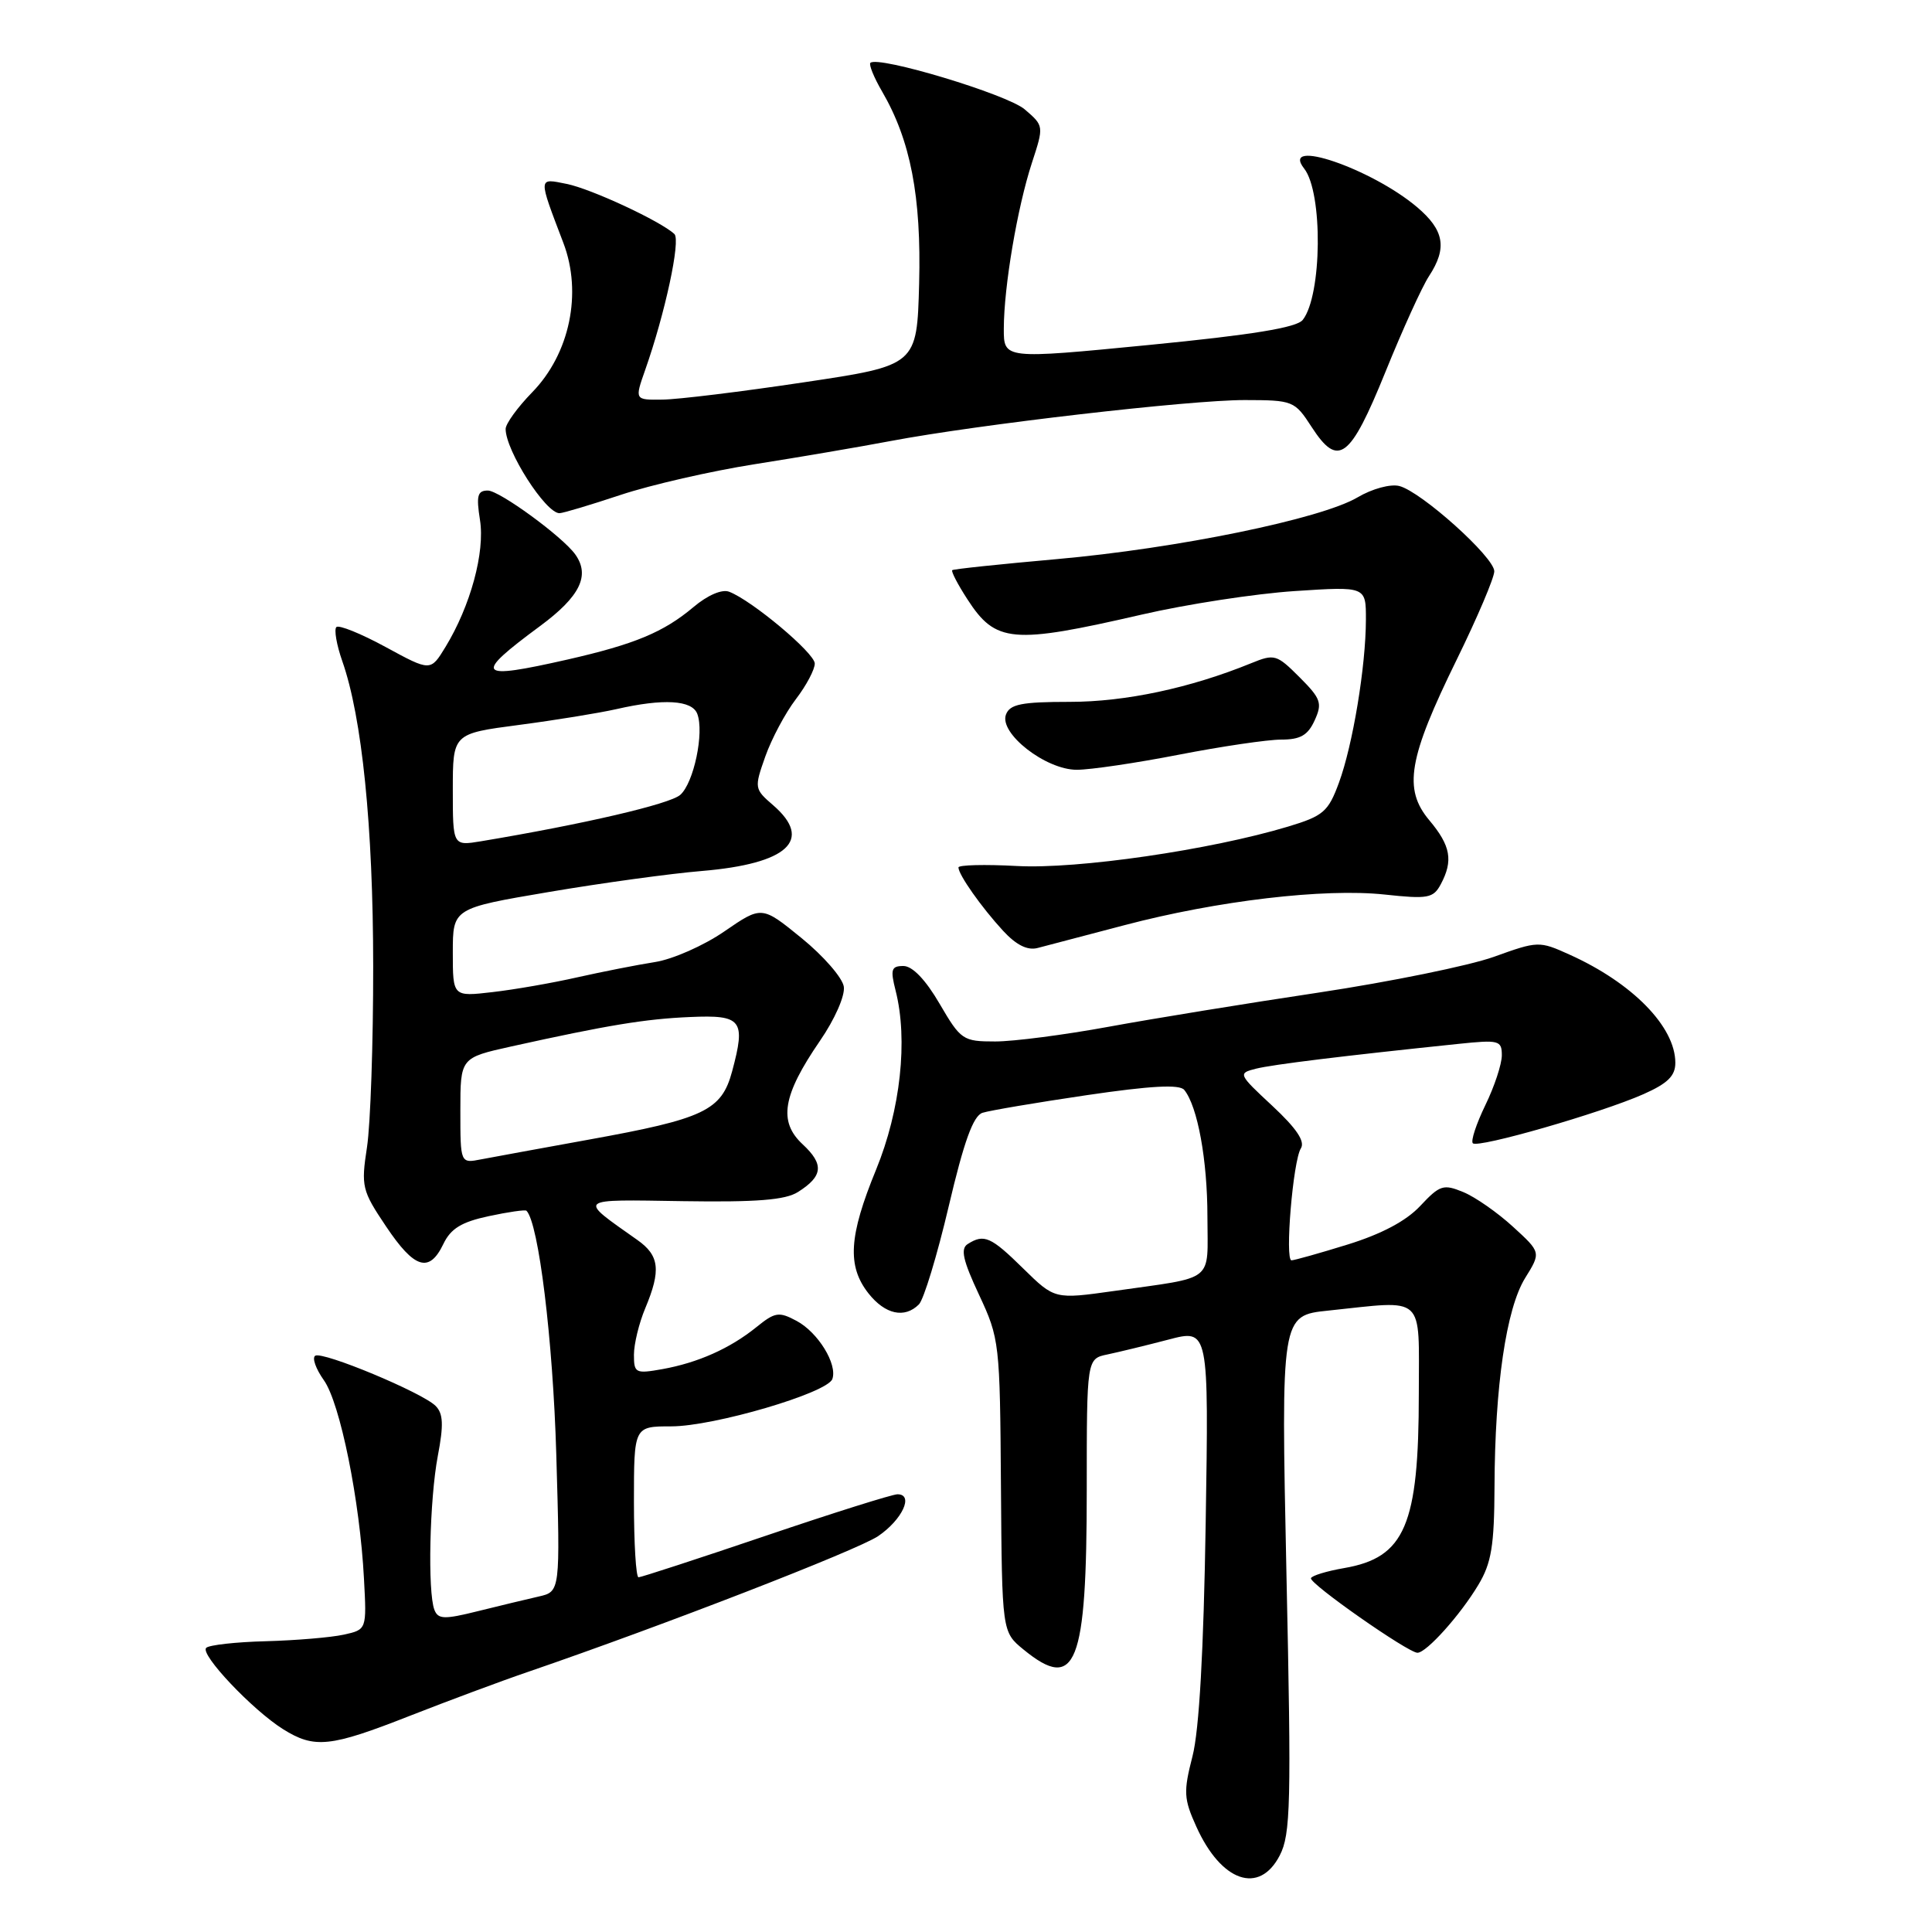 <?xml version="1.0" encoding="UTF-8" standalone="no"?>
<!DOCTYPE svg PUBLIC "-//W3C//DTD SVG 1.1//EN" "http://www.w3.org/Graphics/SVG/1.1/DTD/svg11.dtd" >
<svg xmlns="http://www.w3.org/2000/svg" xmlns:xlink="http://www.w3.org/1999/xlink" version="1.1" viewBox="0 0 256 256">
 <g >
 <path fill="currentColor"
d=" M 169.57 245.86 C 171.02 243.06 171.12 239.04 170.46 208.52 C 169.74 174.31 169.74 174.31 176.01 173.66 C 189.01 172.30 188.00 171.37 188.00 184.63 C 188.00 202.10 186.17 206.39 178.10 207.78 C 175.79 208.18 173.82 208.78 173.71 209.12 C 173.47 209.83 186.58 219.00 187.82 219.00 C 189.01 219.00 193.50 214.00 195.89 210.00 C 197.62 207.12 198.00 204.83 198.03 197.00 C 198.08 183.66 199.58 173.42 202.08 169.36 C 204.20 165.95 204.20 165.95 200.48 162.55 C 198.44 160.68 195.48 158.61 193.90 157.96 C 191.26 156.87 190.79 157.02 188.20 159.78 C 186.34 161.78 183.07 163.51 178.59 164.90 C 174.85 166.06 171.49 167.00 171.13 167.00 C 170.23 167.00 171.33 153.81 172.37 152.17 C 172.96 151.25 171.80 149.52 168.59 146.53 C 164.06 142.32 164.02 142.21 166.41 141.61 C 168.63 141.05 178.04 139.90 193.25 138.32 C 198.62 137.76 199.00 137.86 199.00 139.83 C 199.00 141.00 198.02 143.97 196.81 146.45 C 195.61 148.93 194.86 151.20 195.16 151.49 C 195.83 152.17 212.10 147.49 217.75 144.99 C 220.98 143.56 222.00 142.56 221.99 140.81 C 221.98 136.04 216.30 130.24 207.97 126.49 C 203.95 124.67 203.79 124.68 197.93 126.79 C 194.65 127.96 184.22 130.09 174.74 131.52 C 165.26 132.94 152.73 134.98 146.91 136.05 C 141.08 137.12 134.31 138.00 131.87 138.00 C 127.59 138.00 127.31 137.81 124.50 133.00 C 122.65 129.82 120.90 128.00 119.71 128.00 C 118.10 128.00 117.96 128.45 118.67 131.25 C 120.34 137.78 119.32 147.10 116.08 155.00 C 112.47 163.80 112.23 167.75 115.07 171.37 C 117.28 174.17 119.86 174.74 121.76 172.84 C 122.40 172.20 124.18 166.35 125.71 159.84 C 127.73 151.24 128.96 147.84 130.19 147.45 C 131.12 147.15 137.32 146.10 143.96 145.12 C 152.52 143.86 156.30 143.66 156.92 144.42 C 158.69 146.60 159.99 153.71 159.99 161.23 C 160.00 170.07 161.18 169.13 147.63 171.06 C 139.75 172.17 139.75 172.17 135.59 168.09 C 131.29 163.86 130.39 163.47 128.23 164.84 C 127.24 165.46 127.59 167.00 129.73 171.57 C 132.44 177.37 132.50 177.93 132.63 196.87 C 132.77 216.24 132.77 216.24 135.63 218.58 C 142.58 224.26 144.00 220.65 144.00 197.37 C 144.00 180.04 144.00 180.04 146.75 179.47 C 148.26 179.15 151.90 178.27 154.84 177.50 C 160.17 176.10 160.17 176.10 159.76 201.80 C 159.49 218.78 158.90 229.27 158.01 232.72 C 156.80 237.43 156.85 238.35 158.52 242.04 C 161.82 249.36 166.86 251.10 169.57 245.86 Z  M 54.27 227.37 C 59.35 225.38 66.42 222.74 70.00 221.52 C 87.92 215.37 113.56 205.42 116.35 203.55 C 119.55 201.38 121.13 198.00 118.92 198.00 C 118.25 198.00 110.39 200.47 101.46 203.50 C 92.52 206.53 84.94 209.00 84.61 209.00 C 84.27 209.00 84.00 204.50 84.00 199.00 C 84.00 189.00 84.00 189.00 88.95 189.00 C 94.59 189.00 109.62 184.58 110.29 182.73 C 110.99 180.77 108.40 176.55 105.56 175.03 C 103.21 173.77 102.70 173.85 100.23 175.85 C 96.74 178.67 92.49 180.57 87.75 181.42 C 84.21 182.05 84.00 181.94 84.00 179.51 C 84.00 178.10 84.67 175.32 85.50 173.35 C 87.61 168.31 87.38 166.36 84.45 164.30 C 76.51 158.69 76.22 158.94 90.50 159.16 C 100.24 159.31 104.06 159.01 105.73 157.95 C 109.06 155.85 109.21 154.28 106.36 151.63 C 103.11 148.62 103.69 145.14 108.64 137.93 C 110.61 135.07 111.99 131.94 111.81 130.74 C 111.64 129.57 109.12 126.67 106.22 124.31 C 100.94 120.01 100.94 120.01 95.99 123.41 C 93.27 125.29 89.12 127.12 86.77 127.48 C 84.42 127.85 79.80 128.76 76.50 129.50 C 73.20 130.25 68.14 131.13 65.25 131.46 C 60.00 132.07 60.00 132.07 60.00 126.21 C 60.00 120.35 60.00 120.35 72.75 118.19 C 79.76 117.00 88.88 115.75 93.00 115.41 C 104.39 114.45 107.79 111.32 102.45 106.70 C 99.95 104.54 99.93 104.42 101.41 100.23 C 102.24 97.89 104.06 94.47 105.46 92.64 C 106.86 90.81 107.98 88.68 107.96 87.91 C 107.91 86.50 99.63 79.56 96.62 78.41 C 95.67 78.04 93.76 78.86 91.89 80.44 C 87.93 83.77 84.12 85.36 75.21 87.39 C 63.12 90.13 62.64 89.55 71.57 82.95 C 76.86 79.04 78.22 76.26 76.23 73.47 C 74.57 71.13 66.18 65.00 64.64 65.00 C 63.27 65.00 63.09 65.68 63.60 68.90 C 64.28 73.17 62.35 80.28 59.02 85.74 C 57.05 88.97 57.05 88.97 51.11 85.74 C 47.84 83.96 44.90 82.77 44.57 83.09 C 44.25 83.42 44.60 85.45 45.35 87.59 C 47.97 95.03 49.44 109.48 49.45 128.00 C 49.46 138.18 49.09 148.97 48.63 152.00 C 47.83 157.22 47.96 157.75 51.15 162.50 C 54.92 168.13 56.88 168.73 58.75 164.83 C 59.73 162.79 61.15 161.92 64.75 161.15 C 67.35 160.59 69.60 160.27 69.76 160.43 C 71.37 162.04 73.27 177.55 73.71 192.70 C 74.24 210.90 74.24 210.90 71.37 211.55 C 69.79 211.91 66.17 212.78 63.31 213.49 C 58.86 214.60 58.05 214.57 57.56 213.31 C 56.65 210.92 56.92 198.70 58.01 192.93 C 58.80 188.80 58.73 187.30 57.72 186.29 C 55.95 184.52 42.77 179.03 41.77 179.64 C 41.33 179.92 41.84 181.37 42.91 182.88 C 45.07 185.91 47.69 198.84 48.23 209.22 C 48.59 215.93 48.59 215.93 45.55 216.60 C 43.87 216.97 39.24 217.36 35.25 217.47 C 31.27 217.57 27.70 217.97 27.32 218.35 C 26.47 219.20 33.44 226.57 37.50 229.12 C 41.67 231.73 43.74 231.51 54.27 227.37 Z  M 149.00 122.59 C 161.34 119.34 175.48 117.68 183.46 118.53 C 189.21 119.15 189.92 119.02 190.91 117.17 C 192.58 114.04 192.23 112.07 189.40 108.70 C 185.91 104.55 186.60 100.49 193.04 87.37 C 195.77 81.80 198.00 76.55 198.00 75.70 C 198.00 73.83 188.33 65.15 185.42 64.40 C 184.25 64.10 181.82 64.76 179.89 65.90 C 175.05 68.76 155.99 72.67 140.00 74.09 C 132.57 74.75 126.36 75.40 126.18 75.55 C 126.00 75.69 126.90 77.43 128.18 79.40 C 131.93 85.20 134.11 85.39 151.27 81.44 C 157.24 80.06 166.37 78.66 171.56 78.32 C 181.00 77.70 181.00 77.70 180.99 82.10 C 180.98 88.30 179.25 98.74 177.41 103.73 C 176.00 107.56 175.35 108.12 170.67 109.53 C 160.41 112.62 142.75 115.19 134.75 114.75 C 130.49 114.52 127.00 114.61 127.00 114.94 C 127.00 115.90 130.04 120.21 132.90 123.32 C 134.66 125.23 136.15 125.97 137.50 125.61 C 138.60 125.32 143.78 123.96 149.00 122.59 Z  M 156.21 100.00 C 161.87 98.90 167.97 98.00 169.77 98.00 C 172.31 98.00 173.30 97.43 174.20 95.45 C 175.24 93.17 175.03 92.57 172.19 89.73 C 169.16 86.70 168.87 86.62 165.76 87.89 C 157.71 91.17 149.13 93.00 141.74 93.00 C 135.37 93.00 133.82 93.31 133.30 94.67 C 132.34 97.15 138.55 102.00 142.68 102.00 C 144.47 102.00 150.56 101.10 156.21 100.00 Z  M 82.23 65.58 C 86.23 64.25 94.22 62.42 100.00 61.51 C 105.78 60.60 113.88 59.22 118.00 58.44 C 129.64 56.24 157.66 53.00 164.94 53.01 C 171.35 53.02 171.55 53.11 173.80 56.58 C 177.32 62.01 178.88 60.86 183.57 49.30 C 185.84 43.69 188.44 37.97 189.35 36.59 C 191.79 32.86 191.38 30.50 187.75 27.43 C 181.71 22.33 169.55 18.18 172.81 22.34 C 175.31 25.52 175.18 39.14 172.62 42.39 C 171.82 43.41 165.95 44.37 152.25 45.71 C 133.00 47.59 133.00 47.59 133.01 43.54 C 133.02 37.99 134.80 27.50 136.73 21.59 C 138.33 16.69 138.33 16.68 135.79 14.50 C 133.47 12.50 116.33 7.34 115.33 8.33 C 115.11 8.56 115.80 10.27 116.88 12.12 C 120.66 18.61 122.09 26.05 121.79 37.58 C 121.50 48.42 121.50 48.42 106.50 50.66 C 98.25 51.90 89.83 52.93 87.79 52.95 C 84.09 53.00 84.09 53.00 85.49 49.02 C 88.12 41.56 90.22 31.82 89.36 31.01 C 87.53 29.30 78.33 25.02 75.09 24.37 C 71.27 23.60 71.28 23.34 74.65 32.19 C 77.18 38.83 75.50 46.88 70.51 51.99 C 68.58 53.97 67.00 56.15 67.00 56.84 C 67.00 59.72 72.30 68.00 74.13 68.00 C 74.59 68.00 78.23 66.91 82.23 65.58 Z  M 61.00 147.16 C 61.00 140.16 61.00 140.16 67.75 138.66 C 80.50 135.84 85.51 135.01 91.46 134.76 C 98.31 134.46 98.84 135.15 97.01 141.96 C 95.61 147.16 93.33 148.24 78.00 151.01 C 71.67 152.16 65.26 153.33 63.75 153.62 C 61.00 154.16 61.00 154.16 61.00 147.16 Z  M 60.00 104.65 C 60.00 97.21 60.00 97.21 68.75 96.06 C 73.56 95.43 79.39 94.48 81.69 93.96 C 87.90 92.54 91.69 92.76 92.39 94.58 C 93.34 97.05 91.93 103.76 90.13 105.33 C 88.74 106.55 77.30 109.21 63.75 111.47 C 60.00 112.09 60.00 112.09 60.00 104.65 Z "/>
</g>
</svg>